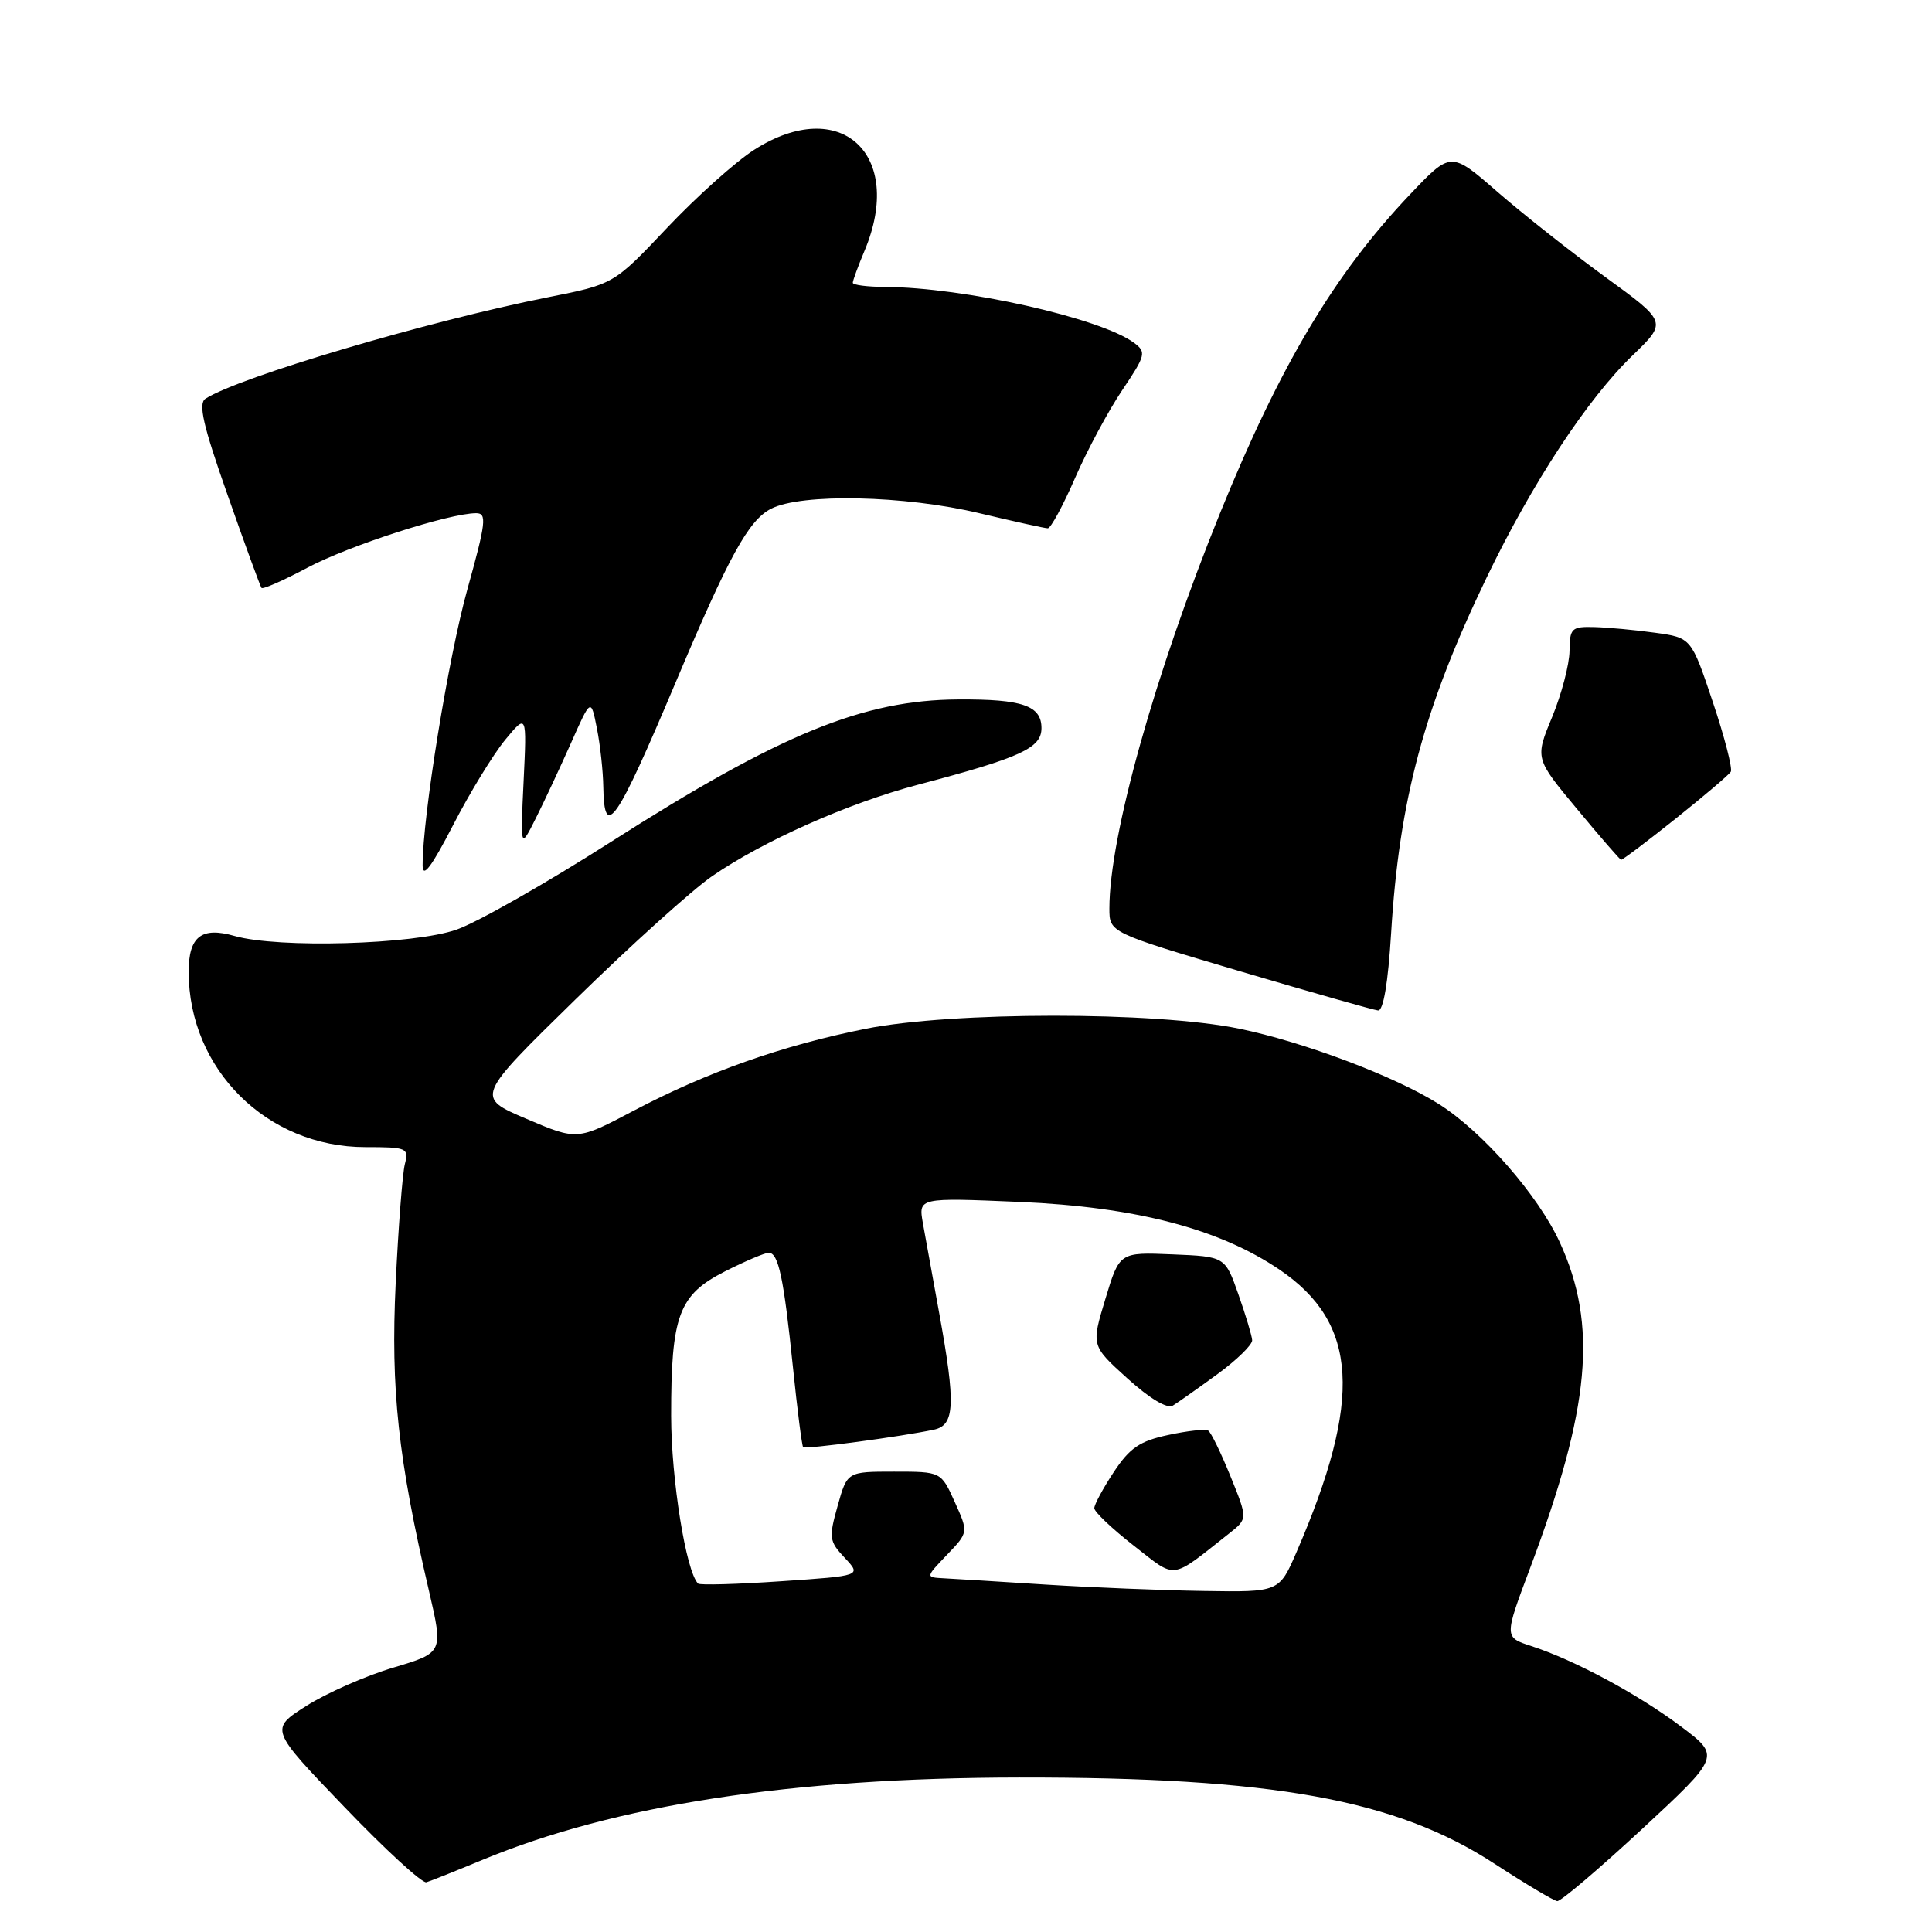 <?xml version="1.0" encoding="UTF-8" standalone="no"?>
<!DOCTYPE svg PUBLIC "-//W3C//DTD SVG 1.1//EN" "http://www.w3.org/Graphics/SVG/1.1/DTD/svg11.dtd" >
<svg xmlns="http://www.w3.org/2000/svg" xmlns:xlink="http://www.w3.org/1999/xlink" version="1.1" viewBox="0 0 256 256">
 <g >
 <path fill="currentColor"
d=" M 217.58 242.36 C 227.98 232.71 227.98 232.71 222.74 228.77 C 217.06 224.50 208.62 219.96 202.90 218.11 C 199.30 216.94 199.30 216.94 202.76 207.74 C 210.72 186.54 211.72 175.61 206.69 164.64 C 203.84 158.41 196.48 149.98 190.67 146.30 C 184.89 142.64 172.78 138.07 164.18 136.30 C 153.03 134.01 126.18 134.03 114.69 136.32 C 103.66 138.53 93.67 142.06 83.99 147.16 C 76.49 151.12 76.49 151.12 69.75 148.25 C 63.01 145.38 63.01 145.38 76.30 132.38 C 83.61 125.23 91.74 117.90 94.37 116.09 C 101.17 111.41 112.42 106.42 121.60 103.99 C 135.28 100.38 138.00 99.13 138.00 96.48 C 138.00 93.50 135.49 92.63 127.00 92.68 C 114.37 92.74 103.36 97.25 80.96 111.55 C 72.46 116.98 63.25 122.22 60.50 123.18 C 54.84 125.17 36.86 125.68 31.07 124.02 C 26.70 122.77 25.00 124.09 25.00 128.76 C 25.00 141.70 35.38 152.00 48.42 152.00 C 53.95 152.00 54.19 152.10 53.64 154.28 C 53.33 155.53 52.78 162.62 52.43 170.03 C 51.76 184.12 52.75 193.27 56.86 210.88 C 58.74 218.99 58.74 218.99 52.11 220.97 C 48.47 222.05 43.29 224.33 40.61 226.03 C 35.73 229.13 35.73 229.13 45.62 239.42 C 51.05 245.08 55.95 249.58 56.50 249.41 C 57.05 249.25 60.37 247.92 63.87 246.47 C 81.45 239.17 104.84 235.57 135.00 235.53 C 168.70 235.49 184.94 238.43 197.99 246.93 C 202.12 249.62 205.88 251.86 206.34 251.91 C 206.80 251.96 211.86 247.66 217.58 242.36 Z  M 184.33 123.66 C 185.41 105.96 188.69 93.75 197.00 76.50 C 203.00 64.03 210.36 52.84 216.33 47.09 C 220.91 42.67 220.91 42.67 212.70 36.70 C 208.19 33.41 201.74 28.32 198.38 25.39 C 192.25 20.05 192.25 20.05 186.82 25.78 C 176.84 36.28 169.61 48.42 161.66 68.00 C 153.02 89.31 147.00 110.80 147.00 120.37 C 147.00 123.57 147.00 123.57 164.25 128.68 C 173.74 131.48 181.99 133.83 182.60 133.89 C 183.30 133.96 183.93 130.23 184.33 123.66 Z  M 66.94 98.03 C 69.81 94.56 69.81 94.56 69.38 103.53 C 68.95 112.50 68.95 112.50 70.96 108.50 C 72.07 106.30 74.17 101.80 75.64 98.50 C 78.30 92.50 78.30 92.50 79.09 96.50 C 79.53 98.70 79.91 102.19 79.94 104.25 C 80.05 111.41 81.63 109.13 89.55 90.37 C 96.59 73.67 99.18 68.96 102.15 67.42 C 106.18 65.34 119.88 65.63 129.81 68.01 C 134.39 69.10 138.45 70.00 138.84 70.00 C 139.23 70.00 140.86 67.00 142.46 63.32 C 144.06 59.65 146.87 54.42 148.70 51.70 C 151.82 47.06 151.92 46.66 150.27 45.43 C 145.84 42.14 127.69 38.07 117.25 38.02 C 114.91 38.01 113.00 37.76 113.00 37.47 C 113.00 37.18 113.70 35.26 114.56 33.22 C 119.93 20.42 111.35 12.56 99.95 19.84 C 97.50 21.40 92.31 26.05 88.41 30.17 C 81.33 37.66 81.33 37.66 72.60 39.39 C 56.75 42.54 31.68 49.96 27.23 52.83 C 26.24 53.46 26.90 56.36 30.15 65.57 C 32.45 72.13 34.48 77.68 34.65 77.90 C 34.82 78.12 37.56 76.91 40.74 75.22 C 46.20 72.31 59.54 68.00 63.10 68.00 C 64.54 68.00 64.40 69.22 61.93 78.09 C 59.41 87.13 56.00 108.16 56.00 114.67 C 56.00 116.44 57.17 114.89 60.04 109.33 C 62.26 105.02 65.37 99.94 66.94 98.03 Z  M 221.99 108.51 C 225.77 105.49 229.08 102.68 229.34 102.26 C 229.59 101.84 228.52 97.67 226.95 93.00 C 224.10 84.50 224.10 84.50 219.30 83.84 C 216.66 83.47 213.04 83.14 211.25 83.09 C 208.24 83.01 208.00 83.24 207.97 86.25 C 207.95 88.04 206.92 91.97 205.67 95.00 C 203.39 100.50 203.39 100.50 208.95 107.18 C 212.00 110.86 214.64 113.90 214.80 113.93 C 214.97 113.97 218.20 111.53 221.99 108.51 Z  M 138.50 209.96 C 132.45 209.57 126.40 209.20 125.06 209.13 C 122.63 209.00 122.63 209.00 125.48 206.02 C 128.33 203.05 128.33 203.05 126.51 199.02 C 124.70 195.00 124.70 195.00 118.48 195.00 C 112.26 195.00 112.26 195.00 110.99 199.54 C 109.80 203.77 109.87 204.23 111.94 206.43 C 114.16 208.80 114.16 208.80 103.53 209.52 C 97.69 209.92 92.73 210.06 92.50 209.83 C 90.90 208.24 88.94 196.00 88.93 187.63 C 88.92 174.29 89.93 171.58 96.05 168.47 C 98.74 167.11 101.35 166.00 101.86 166.00 C 103.15 166.00 103.85 169.30 105.07 181.17 C 105.65 186.83 106.26 191.59 106.42 191.76 C 106.73 192.06 119.50 190.35 123.75 189.44 C 126.53 188.85 126.65 186.09 124.45 174.00 C 123.60 169.32 122.63 163.97 122.29 162.09 C 121.69 158.69 121.69 158.69 135.09 159.26 C 150.53 159.93 161.55 162.81 169.58 168.26 C 179.97 175.33 180.57 185.38 171.81 205.63 C 169.50 210.97 169.50 210.97 159.50 210.81 C 154.00 210.73 144.55 210.34 138.50 209.96 Z  M 162.92 203.15 C 165.33 201.24 165.33 201.24 163.04 195.60 C 161.78 192.50 160.46 189.78 160.09 189.56 C 159.73 189.33 157.35 189.59 154.81 190.14 C 151.04 190.94 149.70 191.85 147.59 195.04 C 146.17 197.19 145.00 199.36 145.00 199.84 C 145.00 200.33 147.34 202.55 150.21 204.79 C 156.00 209.30 154.96 209.43 162.92 203.15 Z  M 161.32 182.08 C 163.89 180.20 165.97 178.17 165.92 177.58 C 165.88 176.99 165.06 174.25 164.09 171.50 C 162.33 166.50 162.33 166.50 155.34 166.21 C 148.34 165.92 148.34 165.92 146.47 172.11 C 144.59 178.31 144.59 178.31 149.39 182.65 C 152.33 185.31 154.66 186.71 155.41 186.25 C 156.08 185.84 158.74 183.96 161.32 182.08 Z "/>
</g>
</svg>